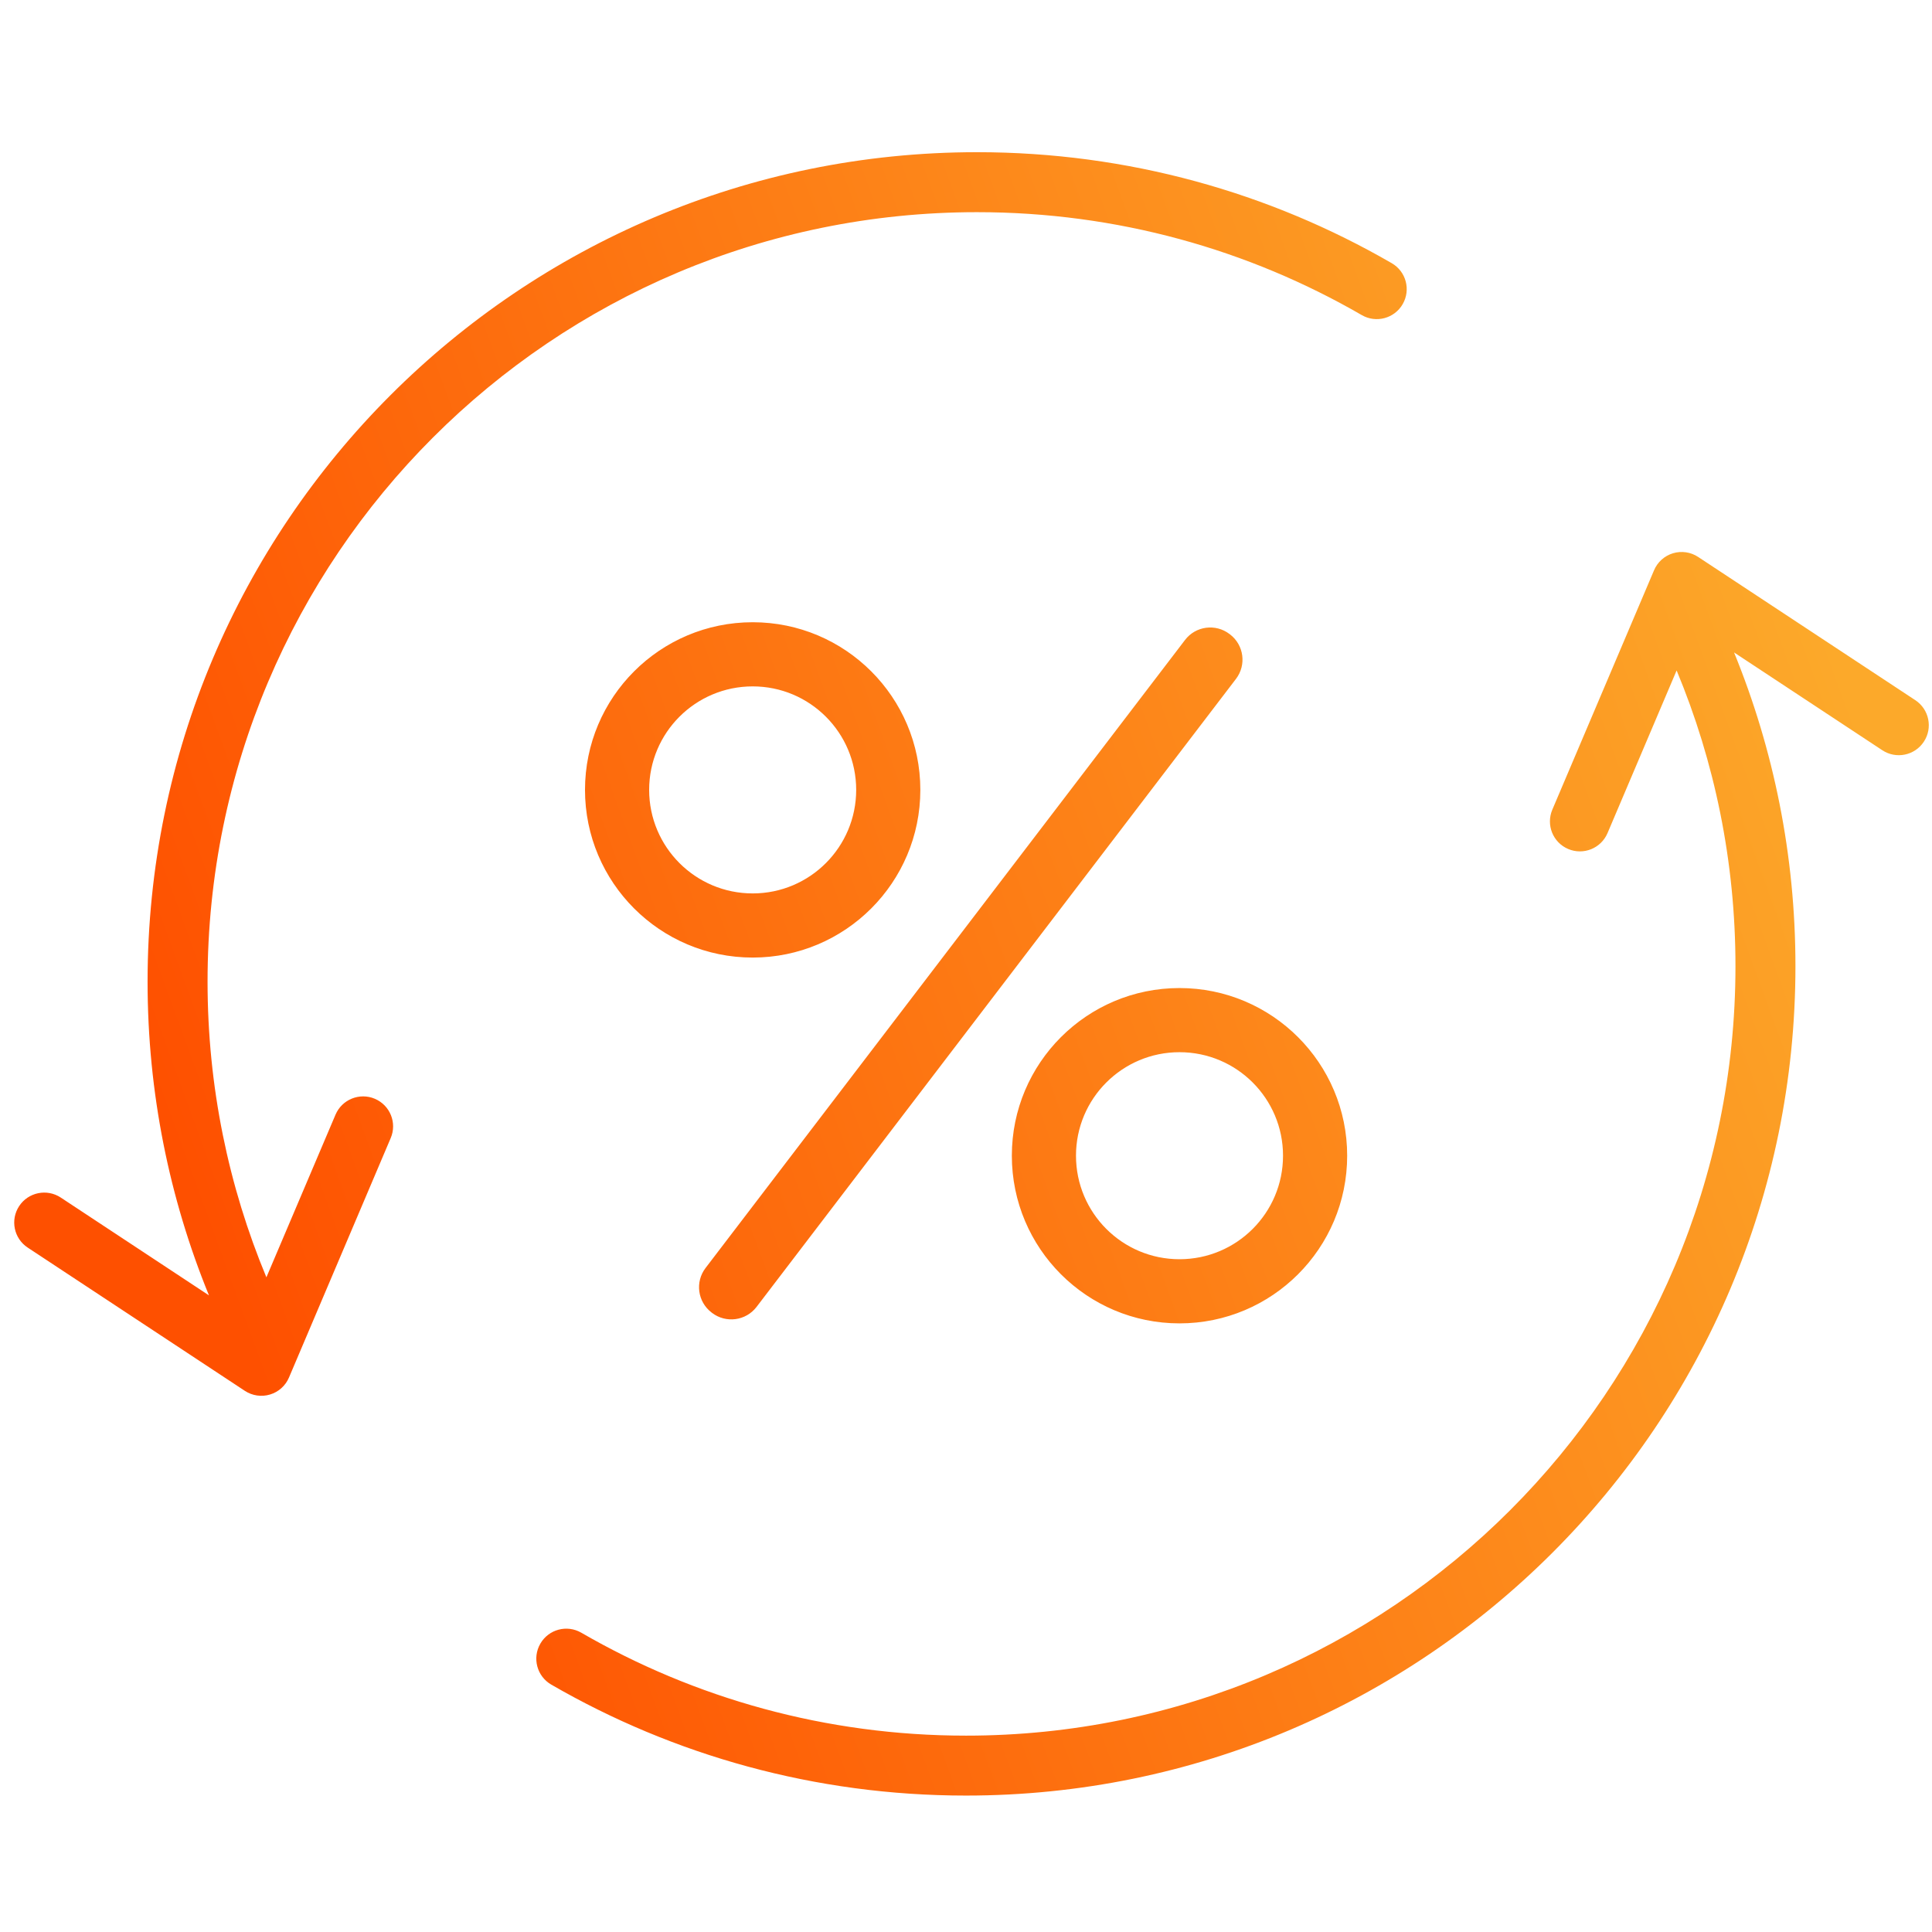 <svg width="44" height="44" viewBox="0 0 44 44" fill="none" xmlns="http://www.w3.org/2000/svg">
<path fill-rule="evenodd" clip-rule="evenodd" d="M5.577 31.676C5.746 31.787 5.956 31.818 6.15 31.759C6.344 31.701 6.502 31.559 6.581 31.373L8.898 25.919C9.046 25.572 8.884 25.172 8.537 25.024C8.19 24.877 7.789 25.038 7.641 25.386L6.067 29.09C5.204 27.018 4.727 24.743 4.727 22.356C4.727 12.678 12.573 4.832 22.251 4.832C25.444 4.832 28.436 5.685 31.013 7.176C31.339 7.365 31.757 7.253 31.945 6.927C32.134 6.6 32.023 6.183 31.696 5.994C28.917 4.386 25.691 3.466 22.251 3.466C11.819 3.466 3.361 11.924 3.361 22.356C3.361 24.883 3.858 27.296 4.759 29.501L1.383 27.273C1.068 27.066 0.644 27.153 0.437 27.467C0.229 27.782 0.316 28.206 0.631 28.413L5.577 31.676ZM38.674 12.684C38.505 12.572 38.295 12.542 38.101 12.6C37.907 12.659 37.749 12.8 37.67 12.987L35.353 18.44C35.206 18.787 35.367 19.188 35.714 19.335C36.061 19.483 36.462 19.321 36.61 18.974L38.184 15.269C39.047 17.342 39.524 19.616 39.524 22.004C39.524 31.682 31.678 39.528 22 39.528C18.807 39.528 15.815 38.674 13.239 37.184C12.912 36.995 12.495 37.106 12.306 37.433C12.117 37.759 12.228 38.177 12.555 38.366C15.334 39.973 18.561 40.893 22 40.893C32.433 40.893 40.89 32.436 40.89 22.004C40.89 19.476 40.393 17.064 39.492 14.859L42.868 17.086C43.183 17.294 43.607 17.207 43.814 16.892C44.022 16.578 43.935 16.154 43.62 15.946L38.674 12.684ZM28.001 14.439C27.684 14.197 27.23 14.257 26.988 14.575L16.069 28.877C15.826 29.195 15.887 29.648 16.205 29.891L16.216 29.9C16.534 30.142 16.988 30.081 17.23 29.764L28.149 15.461C28.391 15.144 28.33 14.69 28.013 14.448L28.001 14.439ZM17.142 20.347C18.444 20.347 19.499 19.291 19.499 17.989C19.499 16.687 18.444 15.632 17.142 15.632C15.839 15.632 14.784 16.687 14.784 17.989C14.784 19.291 15.839 20.347 17.142 20.347ZM17.142 21.808C19.25 21.808 20.96 20.098 20.96 17.989C20.96 15.88 19.25 14.171 17.142 14.171C15.033 14.171 13.323 15.88 13.323 17.989C13.323 20.098 15.033 21.808 17.142 21.808ZM29.22 26.32C29.22 27.623 28.165 28.678 26.862 28.678C25.56 28.678 24.505 27.623 24.505 26.32C24.505 25.018 25.56 23.963 26.862 23.963C28.165 23.963 29.22 25.018 29.22 26.32ZM30.681 26.32C30.681 28.43 28.971 30.139 26.862 30.139C24.753 30.139 23.044 28.43 23.044 26.32C23.044 24.212 24.753 22.502 26.862 22.502C28.971 22.502 30.681 24.212 30.681 26.32Z" fill="url(#paint0_linear_2404_484)"/>
<defs>
<linearGradient id="paint0_linear_2404_484" x1="9.317" y1="40.893" x2="46.379" y2="27.38" gradientUnits="userSpaceOnUse">
<stop stop-color="#FE5000"/>
<stop offset="1" stop-color="#FCA92A"/>
</linearGradient>
</defs>
</svg>
